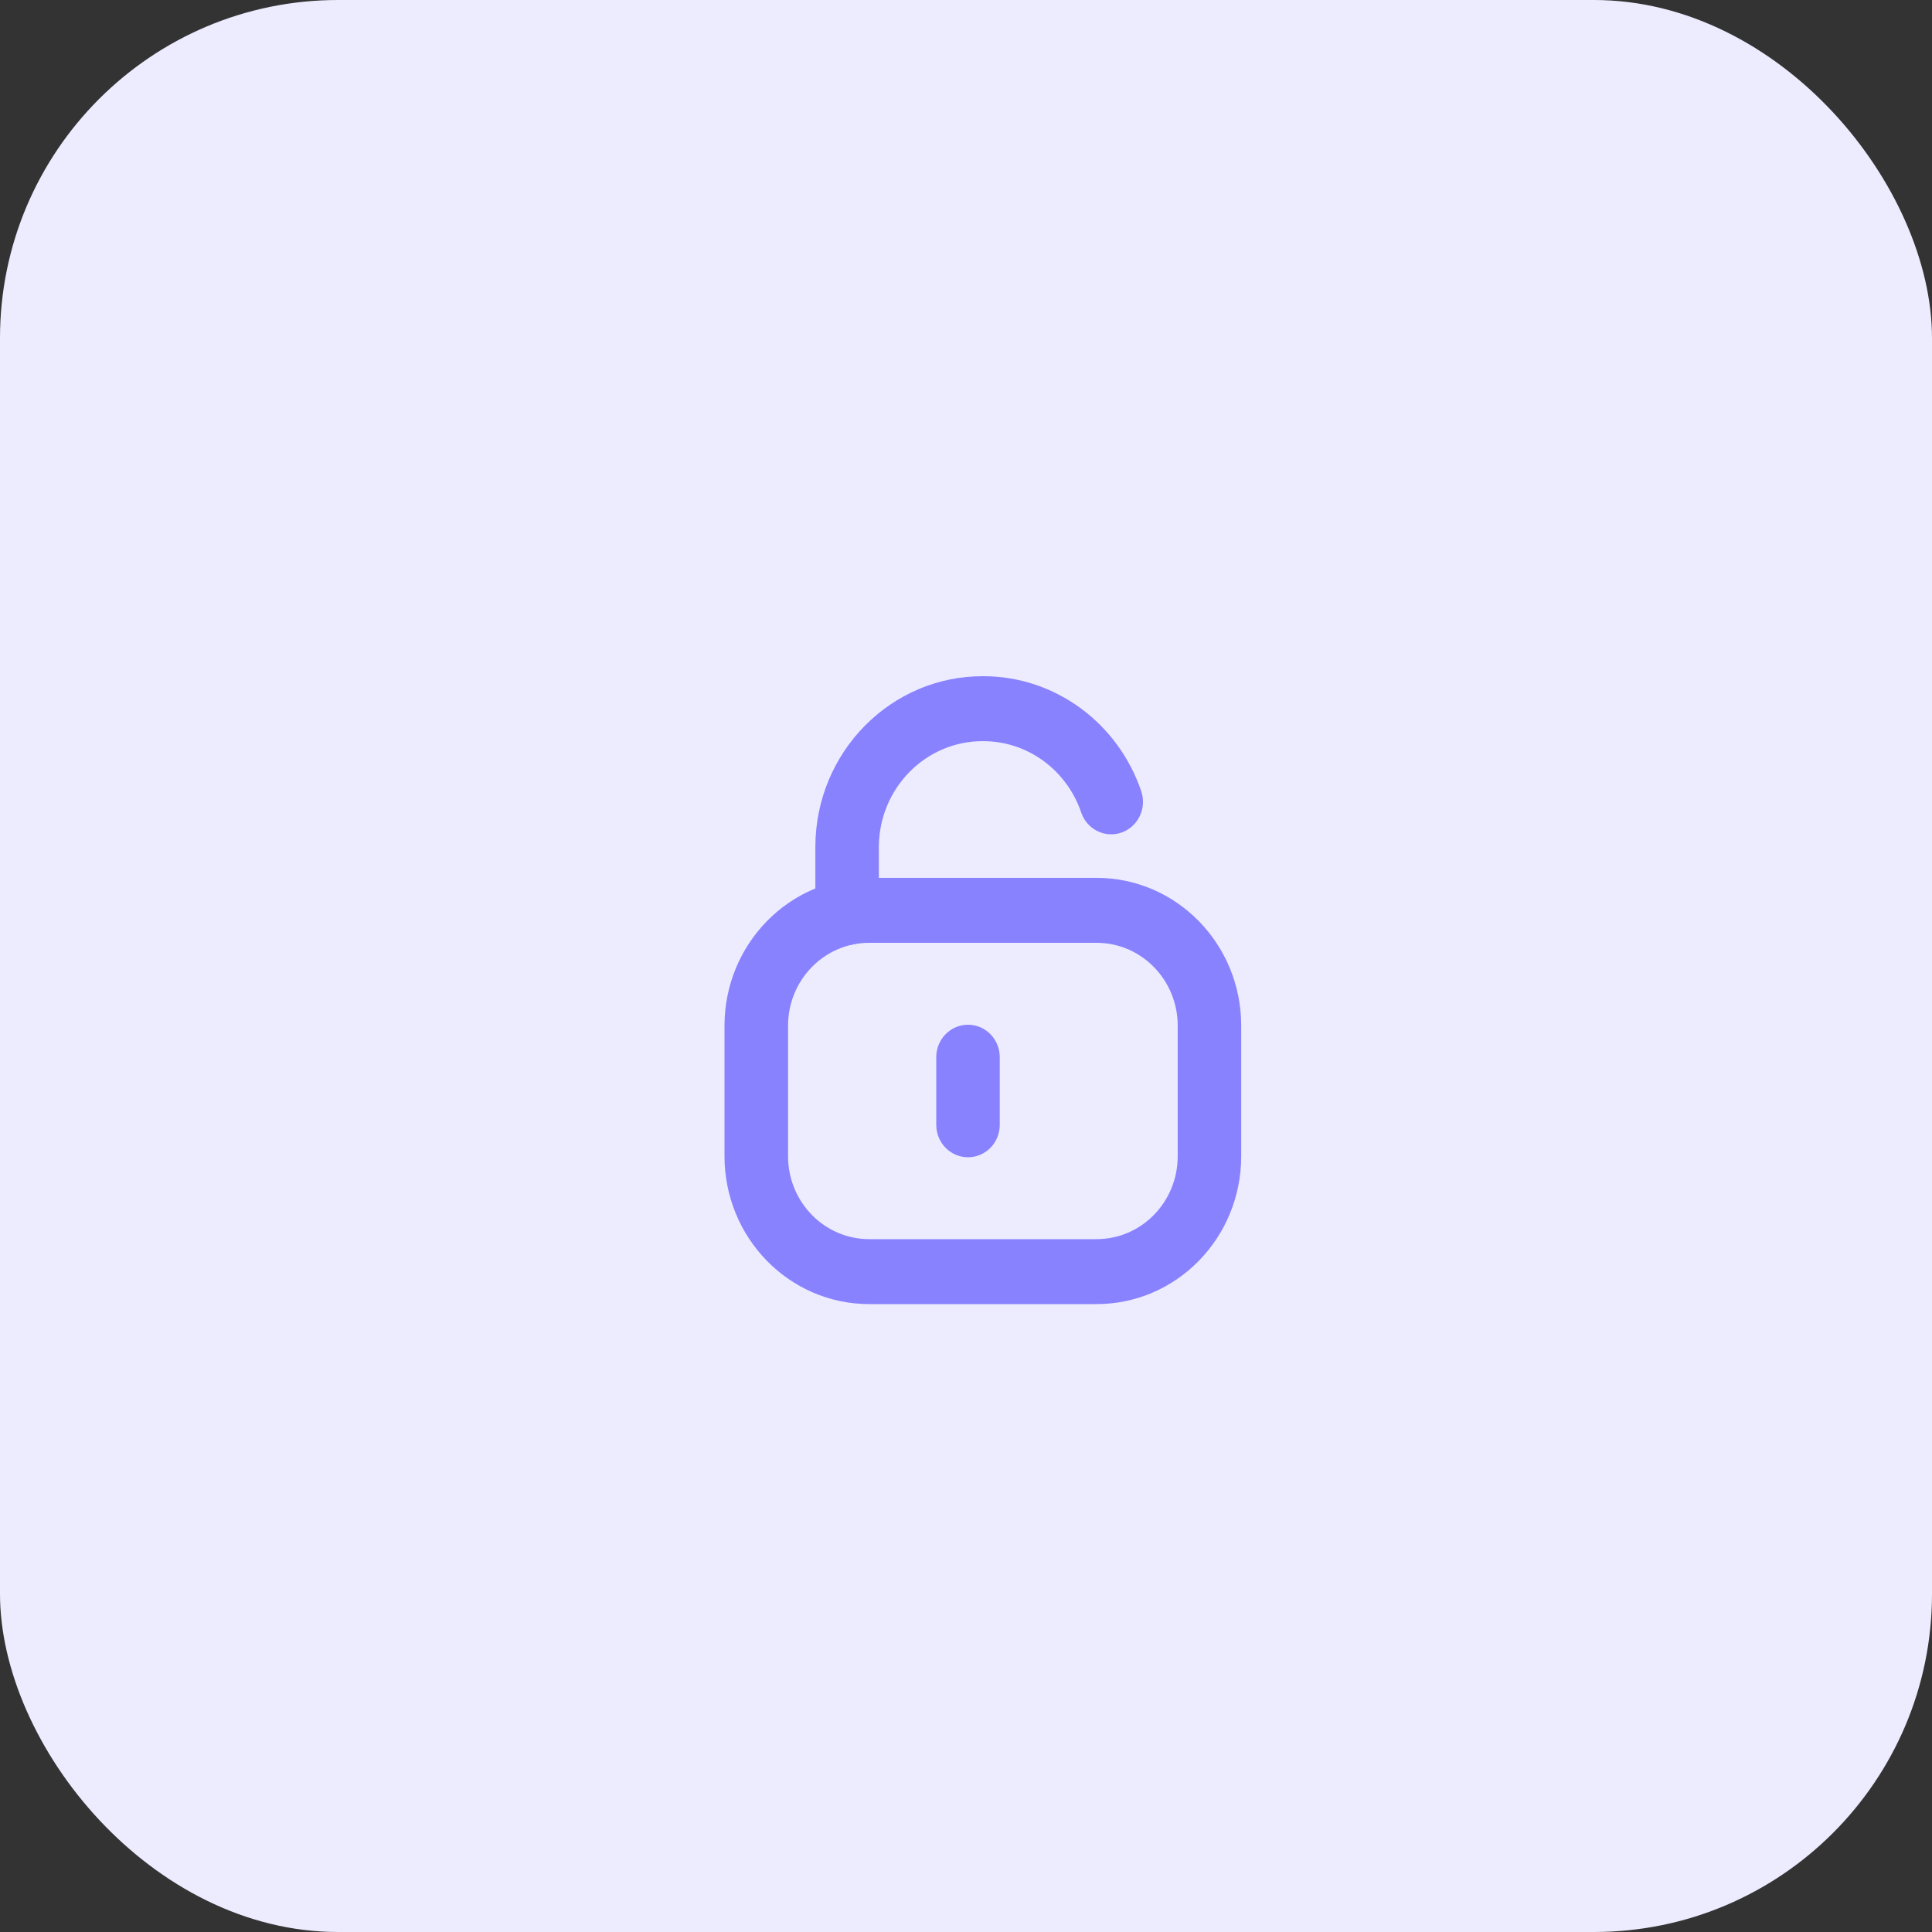 <svg width="40" height="40" viewBox="0 0 40 40" fill="none" xmlns="http://www.w3.org/2000/svg">
<rect x="0" y="0" width="40" height="40" fill="#333333" stroke="none"/>
<rect width="40" height="40" rx="7" fill="#EDECFF"/>
<path d="M22.385 16.822C22.503 17.172 22.878 17.358 23.221 17.237C23.565 17.115 23.747 16.732 23.628 16.381L22.385 16.822ZM20.355 14.672L20.352 15.345H20.355V14.672ZM17.539 17.527L16.881 17.524V17.527H17.539ZM16.881 18.892C16.881 19.264 17.175 19.565 17.539 19.565C17.902 19.565 18.196 19.264 18.196 18.892H16.881ZM23.628 16.381C23.159 14.996 21.872 14 20.355 14V15.345C21.294 15.345 22.093 15.961 22.385 16.822L23.628 16.381ZM20.358 14C18.446 13.992 16.889 15.569 16.881 17.524L18.196 17.53C18.202 16.318 19.167 15.34 20.352 15.345L20.358 14ZM16.881 17.527V17.54H18.196V17.527H16.881ZM16.881 17.54V18.892H18.196V17.54H16.881Z" fill="#8982FF"/>
<path d="M22.704 25.655H17.995V27H22.704V25.655ZM17.995 25.655C17.068 25.655 16.316 24.887 16.316 23.938H15C15 25.629 16.341 27 17.995 27V25.655ZM16.316 23.938V21.237H15V23.938H16.316ZM16.316 21.237C16.316 20.288 17.068 19.52 17.995 19.52V18.175C16.341 18.175 15 19.546 15 21.237H16.316ZM17.995 19.52H22.704V18.175H17.995V19.52ZM22.704 19.52C23.631 19.52 24.383 20.288 24.383 21.237H25.698C25.698 19.546 24.358 18.175 22.704 18.175V19.52ZM24.383 21.237V23.938H25.698V21.237H24.383ZM24.383 23.938C24.383 24.887 23.631 25.655 22.704 25.655V27C24.358 27 25.698 25.629 25.698 23.938H24.383Z" fill="#8982FF"/>
<path d="M20.699 21.888C20.699 21.517 20.405 21.216 20.042 21.216C19.678 21.216 19.384 21.517 19.384 21.888H20.699ZM19.384 23.288C19.384 23.66 19.678 23.96 20.042 23.96C20.405 23.96 20.699 23.66 20.699 23.288H19.384ZM19.384 21.888V23.288H20.699V21.888H19.384Z" fill="#8982FF"/>
</svg>
